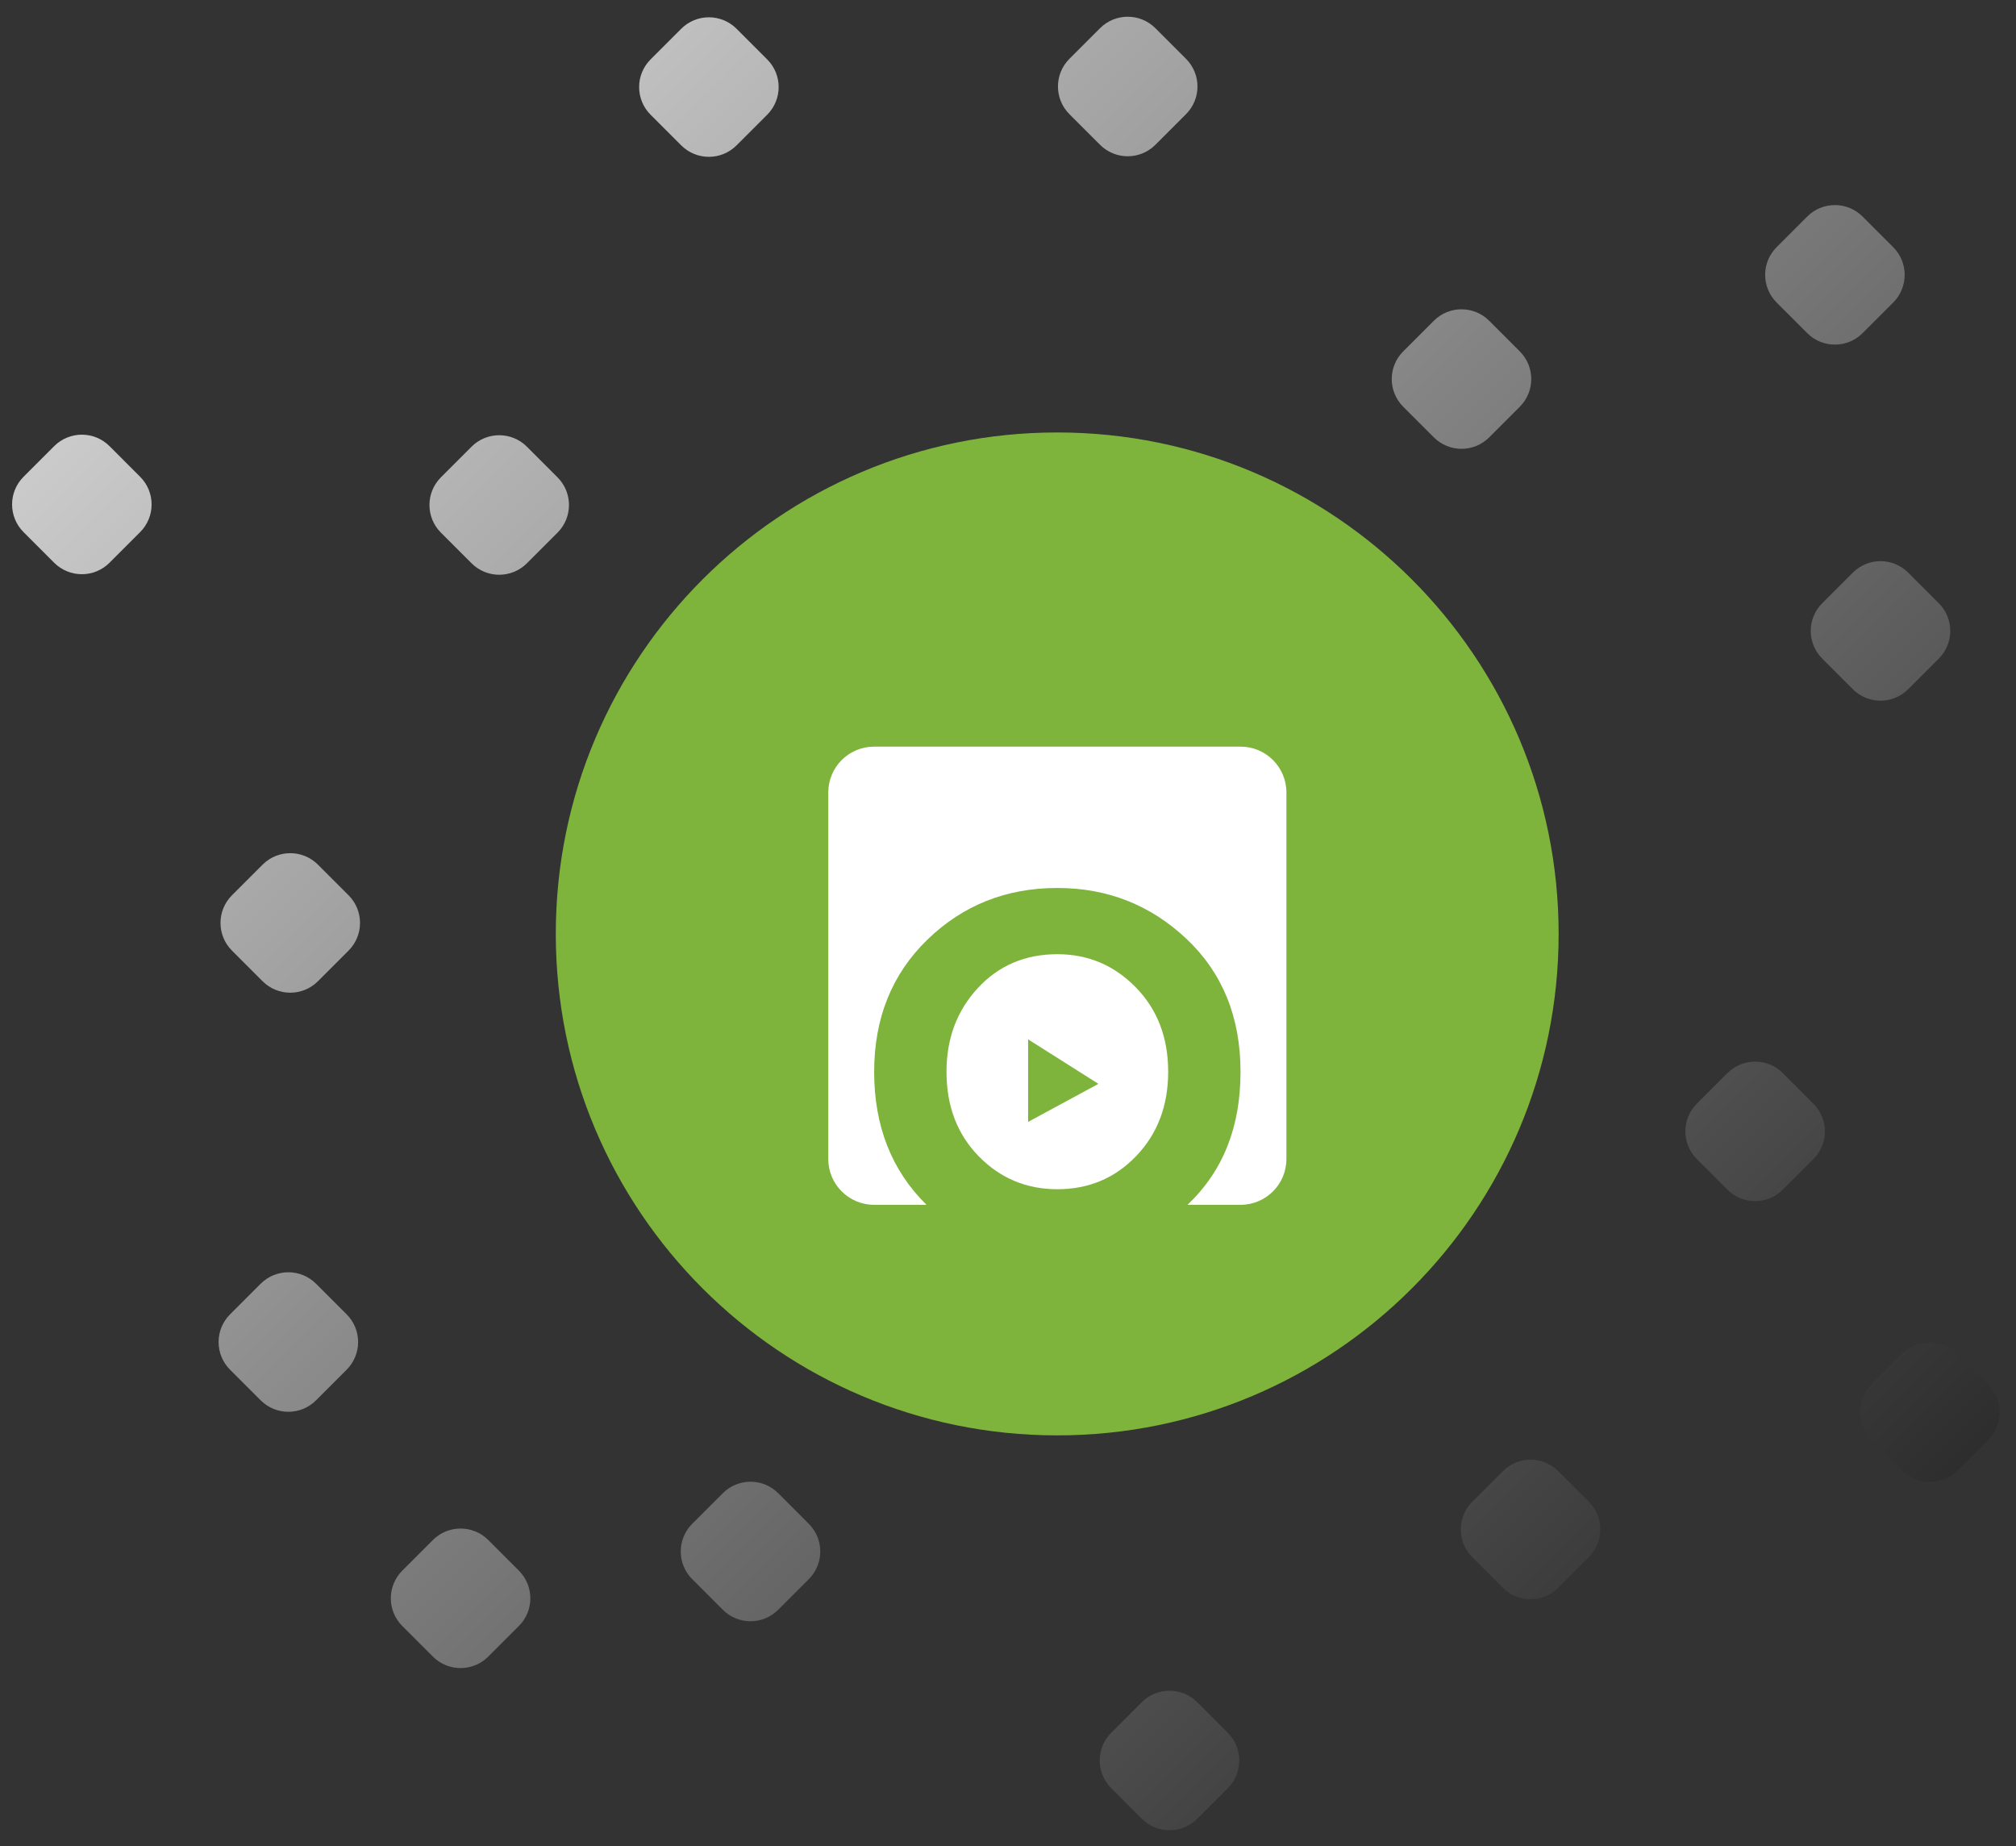 <?xml version="1.0" encoding="utf-8"?>
<!-- Generator: Adobe Illustrator 16.0.0, SVG Export Plug-In . SVG Version: 6.00 Build 0)  -->
<!DOCTYPE svg PUBLIC "-//W3C//DTD SVG 1.1//EN" "http://www.w3.org/Graphics/SVG/1.1/DTD/svg11.dtd">
<svg version="1.1" id="Layer_1" xmlns="http://www.w3.org/2000/svg" xmlns:xlink="http://www.w3.org/1999/xlink" x="0px" y="0px"
	 width="3704px" height="3392px" viewBox="4995.4 608.625 3704 3392" enable-background="new 4995.4 608.625 3704 3392"
	 xml:space="preserve">
<rect x="4995.4" y="608.625" width="3704" height="3392" fill="#333333" stroke="none"/>
<path fill="#7EB43B" d="M7859.077,2324.378c0,508.798-412.464,921.261-921.259,921.261c-508.799,0-921.261-412.463-921.261-921.261
	c0-508.797,412.461-921.259,921.261-921.259C7446.613,1403.119,7859.077,1815.581,7859.077,2324.378z"/>
<g>
	<path fill="#FFFFFF" d="M6938.05,2793.41c57.738,0,106.117-20.397,145.135-61.215c39.016-40.819,58.51-92.371,58.51-154.67
		c0-62.752-19.835-114.382-59.498-154.982c-39.688-40.586-87.727-60.903-144.146-60.903c-59.072,0-107.775,20.757-146.121,62.236
		c-38.357,41.464-57.521,92.692-57.521,153.65c0,63.164,19.715,114.935,59.168,155.314
		C6833.025,2773.207,6881.183,2793.41,6938.05,2793.41z M6884.357,2518.08l129.17,81.751l-129.17,69.883V2518.08z"/>
	<path fill="#FFFFFF" d="M7274.757,1980.318h-673.401c-46.48,0-84.167,37.672-84.167,84.174v673.386
		c0,46.49,37.687,84.167,84.167,84.167h96.341c-64.578-63.473-96.196-145.444-96.196-244.185c0-98.74,32.624-179.729,97.856-243.011
		c65.225-63.23,144.809-94.879,238.693-94.879c92.111,0,171.248,31.196,237.371,93.573c66.111,62.392,99.191,143.807,99.191,244.317
		c0,100.495-31.51,181.602-97.406,244.185h97.551c46.486,0,84.174-37.677,84.174-84.167v-673.386
		C7358.931,2017.99,7321.244,1980.318,7274.757,1980.318z"/>
</g>
<g>
	<linearGradient id="SVGID_1_" gradientUnits="userSpaceOnUse" x1="4556.501" y1="167.509" x2="8924.503" y2="4535.511">
		<stop  offset="0" style="stop-color:#FFFFFF"/>
		<stop  offset="1" style="stop-color:#000000"/>
	</linearGradient>
	<path fill="url(#SVGID_1_)" d="M7858.319,3311.382c-28.078-28.078-73.601-28.082-101.678-0.004l-56.27,56.27
		c-28.078,28.078-28.077,73.602,0.002,101.68l56.268,56.266c28.077,28.078,73.6,28.078,101.678,0l56.27-56.266
		c28.077-28.078,28.075-73.602-0.003-101.68L7858.319,3311.382z"/>
	<linearGradient id="SVGID_2_" gradientUnits="userSpaceOnUse" x1="3587.544" y1="1136.486" x2="7955.552" y2="5504.494">
		<stop  offset="0" style="stop-color:#FFFFFF"/>
		<stop  offset="1" style="stop-color:#000000"/>
	</linearGradient>
	<path fill="url(#SVGID_2_)" d="M5576.03,2967.023c-28.078-28.078-73.6-28.074-101.678,0.004l-56.267,56.27
		c-28.078,28.078-28.08,73.598-0.003,101.676l56.27,56.27c28.079,28.078,73.6,28.078,101.678,0l56.268-56.27
		c28.078-28.078,28.08-73.598,0.001-101.676L5576.03,2967.023z"/>
	<linearGradient id="SVGID_3_" gradientUnits="userSpaceOnUse" x1="3819.696" y1="904.328" x2="8187.704" y2="5272.336">
		<stop  offset="0" style="stop-color:#FFFFFF"/>
		<stop  offset="1" style="stop-color:#000000"/>
	</linearGradient>
	<path fill="url(#SVGID_3_)" d="M6425.149,3351.836c-28.079-28.078-73.599-28.078-101.676,0l-56.27,56.27
		c-28.078,28.078-28.078,73.598,0,101.676l56.27,56.27c28.078,28.078,73.597,28.078,101.676,0l56.269-56.27
		c28.079-28.078,28.079-73.598,0-101.676L6425.149,3351.836z"/>
	<linearGradient id="SVGID_4_" gradientUnits="userSpaceOnUse" x1="4012.654" y1="711.375" x2="8380.65" y2="5079.371">
		<stop  offset="0" style="stop-color:#FFFFFF"/>
		<stop  offset="1" style="stop-color:#000000"/>
	</linearGradient>
	<path fill="url(#SVGID_4_)" d="M7194.979,3735.75c-28.077-28.078-73.601-28.078-101.681,0l-56.267,56.27
		c-28.079,28.078-28.079,73.602,0,101.68l56.267,56.27c28.08,28.078,73.604,28.078,101.681,0l56.267-56.27
		c28.08-28.082,28.08-73.598,0-101.68L7194.979,3735.75z"/>
	<linearGradient id="SVGID_5_" gradientUnits="userSpaceOnUse" x1="3974.262" y1="749.765" x2="8342.258" y2="5117.76">
		<stop  offset="0" style="stop-color:#FFFFFF"/>
		<stop  offset="1" style="stop-color:#000000"/>
	</linearGradient>
	<path fill="url(#SVGID_5_)" d="M5579.535,2197.09c-28.078-28.078-73.6-28.074-101.677,0.004l-56.268,56.266
		c-28.08,28.078-28.08,73.602-0.002,101.68l56.27,56.266c28.077,28.078,73.597,28.078,101.677,0l56.268-56.266
		c28.079-28.078,28.08-73.602,0.002-101.68L5579.535,2197.09z"/>
	<linearGradient id="SVGID_6_" gradientUnits="userSpaceOnUse" x1="4167.219" y1="556.808" x2="8535.225" y2="4924.813">
		<stop  offset="0" style="stop-color:#FFFFFF"/>
		<stop  offset="1" style="stop-color:#000000"/>
	</linearGradient>
	<path fill="url(#SVGID_6_)" d="M5196.616,1428.258c-28.078-28.078-73.601-28.078-101.678,0l-56.27,56.27
		c-28.078,28.078-28.076,73.598,0.002,101.676l56.268,56.27c28.077,28.078,73.6,28.082,101.678,0.004l56.27-56.273
		c28.078-28.078,28.076-73.598-0.002-101.676L5196.616,1428.258z"/>
	<linearGradient id="SVGID_7_" gradientUnits="userSpaceOnUse" x1="5031.039" y1="-307.027" x2="9399.041" y2="4060.975">
		<stop  offset="0" style="stop-color:#FFFFFF"/>
		<stop  offset="1" style="stop-color:#000000"/>
	</linearGradient>
	<path fill="url(#SVGID_7_)" d="M8648.203,3152.194l-56.268-56.27c-28.078-28.078-73.6-28.078-101.678,0l-56.27,56.27
		c-28.078,28.078-28.076,73.598,0.002,101.676l56.268,56.27c28.078,28.078,73.6,28.082,101.678,0.004l56.27-56.273
		C8676.283,3225.792,8676.281,3180.272,8648.203,3152.194z"/>
	<linearGradient id="SVGID_8_" gradientUnits="userSpaceOnUse" x1="3510.343" y1="1213.67" x2="7878.345" y2="5581.672">
		<stop  offset="0" style="stop-color:#FFFFFF"/>
		<stop  offset="1" style="stop-color:#000000"/>
	</linearGradient>
	<path fill="url(#SVGID_8_)" d="M5892.476,3437.856c-28.078-28.078-73.6-28.078-101.678,0l-56.27,56.27
		c-28.078,28.078-28.077,73.598,0.002,101.676l56.268,56.27c28.078,28.078,73.6,28.082,101.678,0.004l56.27-56.273
		c28.078-28.078,28.076-73.598-0.002-101.676L5892.476,3437.856z"/>
	<linearGradient id="SVGID_9_" gradientUnits="userSpaceOnUse" x1="4550.138" y1="173.889" x2="8918.147" y2="4541.896">
		<stop  offset="0" style="stop-color:#FFFFFF"/>
		<stop  offset="1" style="stop-color:#000000"/>
	</linearGradient>
	<path fill="url(#SVGID_9_)" d="M5963.452,1429.258c-28.078-28.078-73.598-28.078-101.678,0l-56.268,56.266
		c-28.078,28.078-28.08,73.602-0.002,101.68l56.27,56.27c28.078,28.078,73.6,28.074,101.678-0.004l56.267-56.266
		c28.08-28.078,28.08-73.602,0.002-101.68L5963.452,1429.258z"/>
	<linearGradient id="SVGID_10_" gradientUnits="userSpaceOnUse" x1="5126.641" y1="-402.614" x2="9494.642" y2="3965.387">
		<stop  offset="0" style="stop-color:#FFFFFF"/>
		<stop  offset="1" style="stop-color:#000000"/>
	</linearGradient>
	<path fill="url(#SVGID_10_)" d="M6348.68,875.695l56.269-56.27c28.079-28.078,28.079-73.598,0-101.676l-56.269-56.269
		c-28.079-28.079-73.599-28.079-101.676,0l-56.27,56.269c-28.078,28.078-28.078,73.598,0,101.676l56.27,56.27
		C6275.082,903.773,6320.602,903.773,6348.68,875.695z"/>
	<linearGradient id="SVGID_11_" gradientUnits="userSpaceOnUse" x1="5511.924" y1="-787.899" x2="9879.93" y2="3580.106">
		<stop  offset="0" style="stop-color:#FFFFFF"/>
		<stop  offset="1" style="stop-color:#000000"/>
	</linearGradient>
	<path fill="url(#SVGID_11_)" d="M7118.196,874.641l56.267-56.266c28.079-28.078,28.079-73.602,0-101.68l-56.267-56.27
		c-28.079-28.078-73.602-28.078-101.681,0l-56.267,56.27c-28.08,28.078-28.079,73.602,0,101.68l56.267,56.266
		C7044.594,902.719,7090.116,902.719,7118.196,874.641z"/>
	<linearGradient id="SVGID_12_" gradientUnits="userSpaceOnUse" x1="5549.818" y1="-825.792" x2="9917.814" y2="3542.204">
		<stop  offset="0" style="stop-color:#FFFFFF"/>
		<stop  offset="1" style="stop-color:#000000"/>
	</linearGradient>
	<path fill="url(#SVGID_12_)" d="M7731.465,1412.125l56.271-56.27c28.076-28.078,28.076-73.598,0-101.676l-56.271-56.27
		c-28.079-28.078-73.598-28.078-101.676,0l-56.271,56.27c-28.076,28.078-28.076,73.598,0,101.676l56.271,56.27
		C7657.868,1440.203,7703.386,1440.203,7731.465,1412.125z"/>
	<linearGradient id="SVGID_13_" gradientUnits="userSpaceOnUse" x1="5988.59" y1="-1264.55" x2="10356.586" y2="3103.445">
		<stop  offset="0" style="stop-color:#FFFFFF"/>
		<stop  offset="1" style="stop-color:#000000"/>
	</linearGradient>
	<path fill="url(#SVGID_13_)" d="M8315.855,1220.665c28.078,28.078,73.598,28.078,101.678,0l56.268-56.27
		c28.078-28.078,28.08-73.598,0.002-101.676l-56.27-56.273c-28.078-28.078-73.6-28.074-101.678,0.004l-56.268,56.27
		c-28.08,28.078-28.08,73.598-0.002,101.676L8315.855,1220.665z"/>
	<linearGradient id="SVGID_14_" gradientUnits="userSpaceOnUse" x1="5703.381" y1="-979.363" x2="10071.383" y2="3388.639">
		<stop  offset="0" style="stop-color:#FFFFFF"/>
		<stop  offset="1" style="stop-color:#000000"/>
	</linearGradient>
	<path fill="url(#SVGID_14_)" d="M8501.297,1874.82l56.268-56.266c28.08-28.082,28.08-73.602,0-101.68l-56.268-56.27
		c-28.078-28.078-73.6-28.082-101.68,0l-56.268,56.27c-28.078,28.078-28.078,73.602,0,101.68l56.268,56.266
		C8427.697,1902.898,8473.219,1902.898,8501.297,1874.82z"/>
	<linearGradient id="SVGID_15_" gradientUnits="userSpaceOnUse" x1="5128.514" y1="-404.473" x2="9496.512" y2="3963.525">
		<stop  offset="0" style="stop-color:#FFFFFF"/>
		<stop  offset="1" style="stop-color:#000000"/>
	</linearGradient>
	<path fill="url(#SVGID_15_)" d="M8270.947,2580.016c-28.08-28.082-73.602-28.078-101.68,0L8113,2636.281
		c-28.079,28.078-28.08,73.602,0,101.68l56.267,56.266c28.079,28.078,73.602,28.078,101.68,0l56.268-56.266
		c28.078-28.078,28.078-73.602,0-101.68L8270.947,2580.016z"/>
</g>
</svg>
